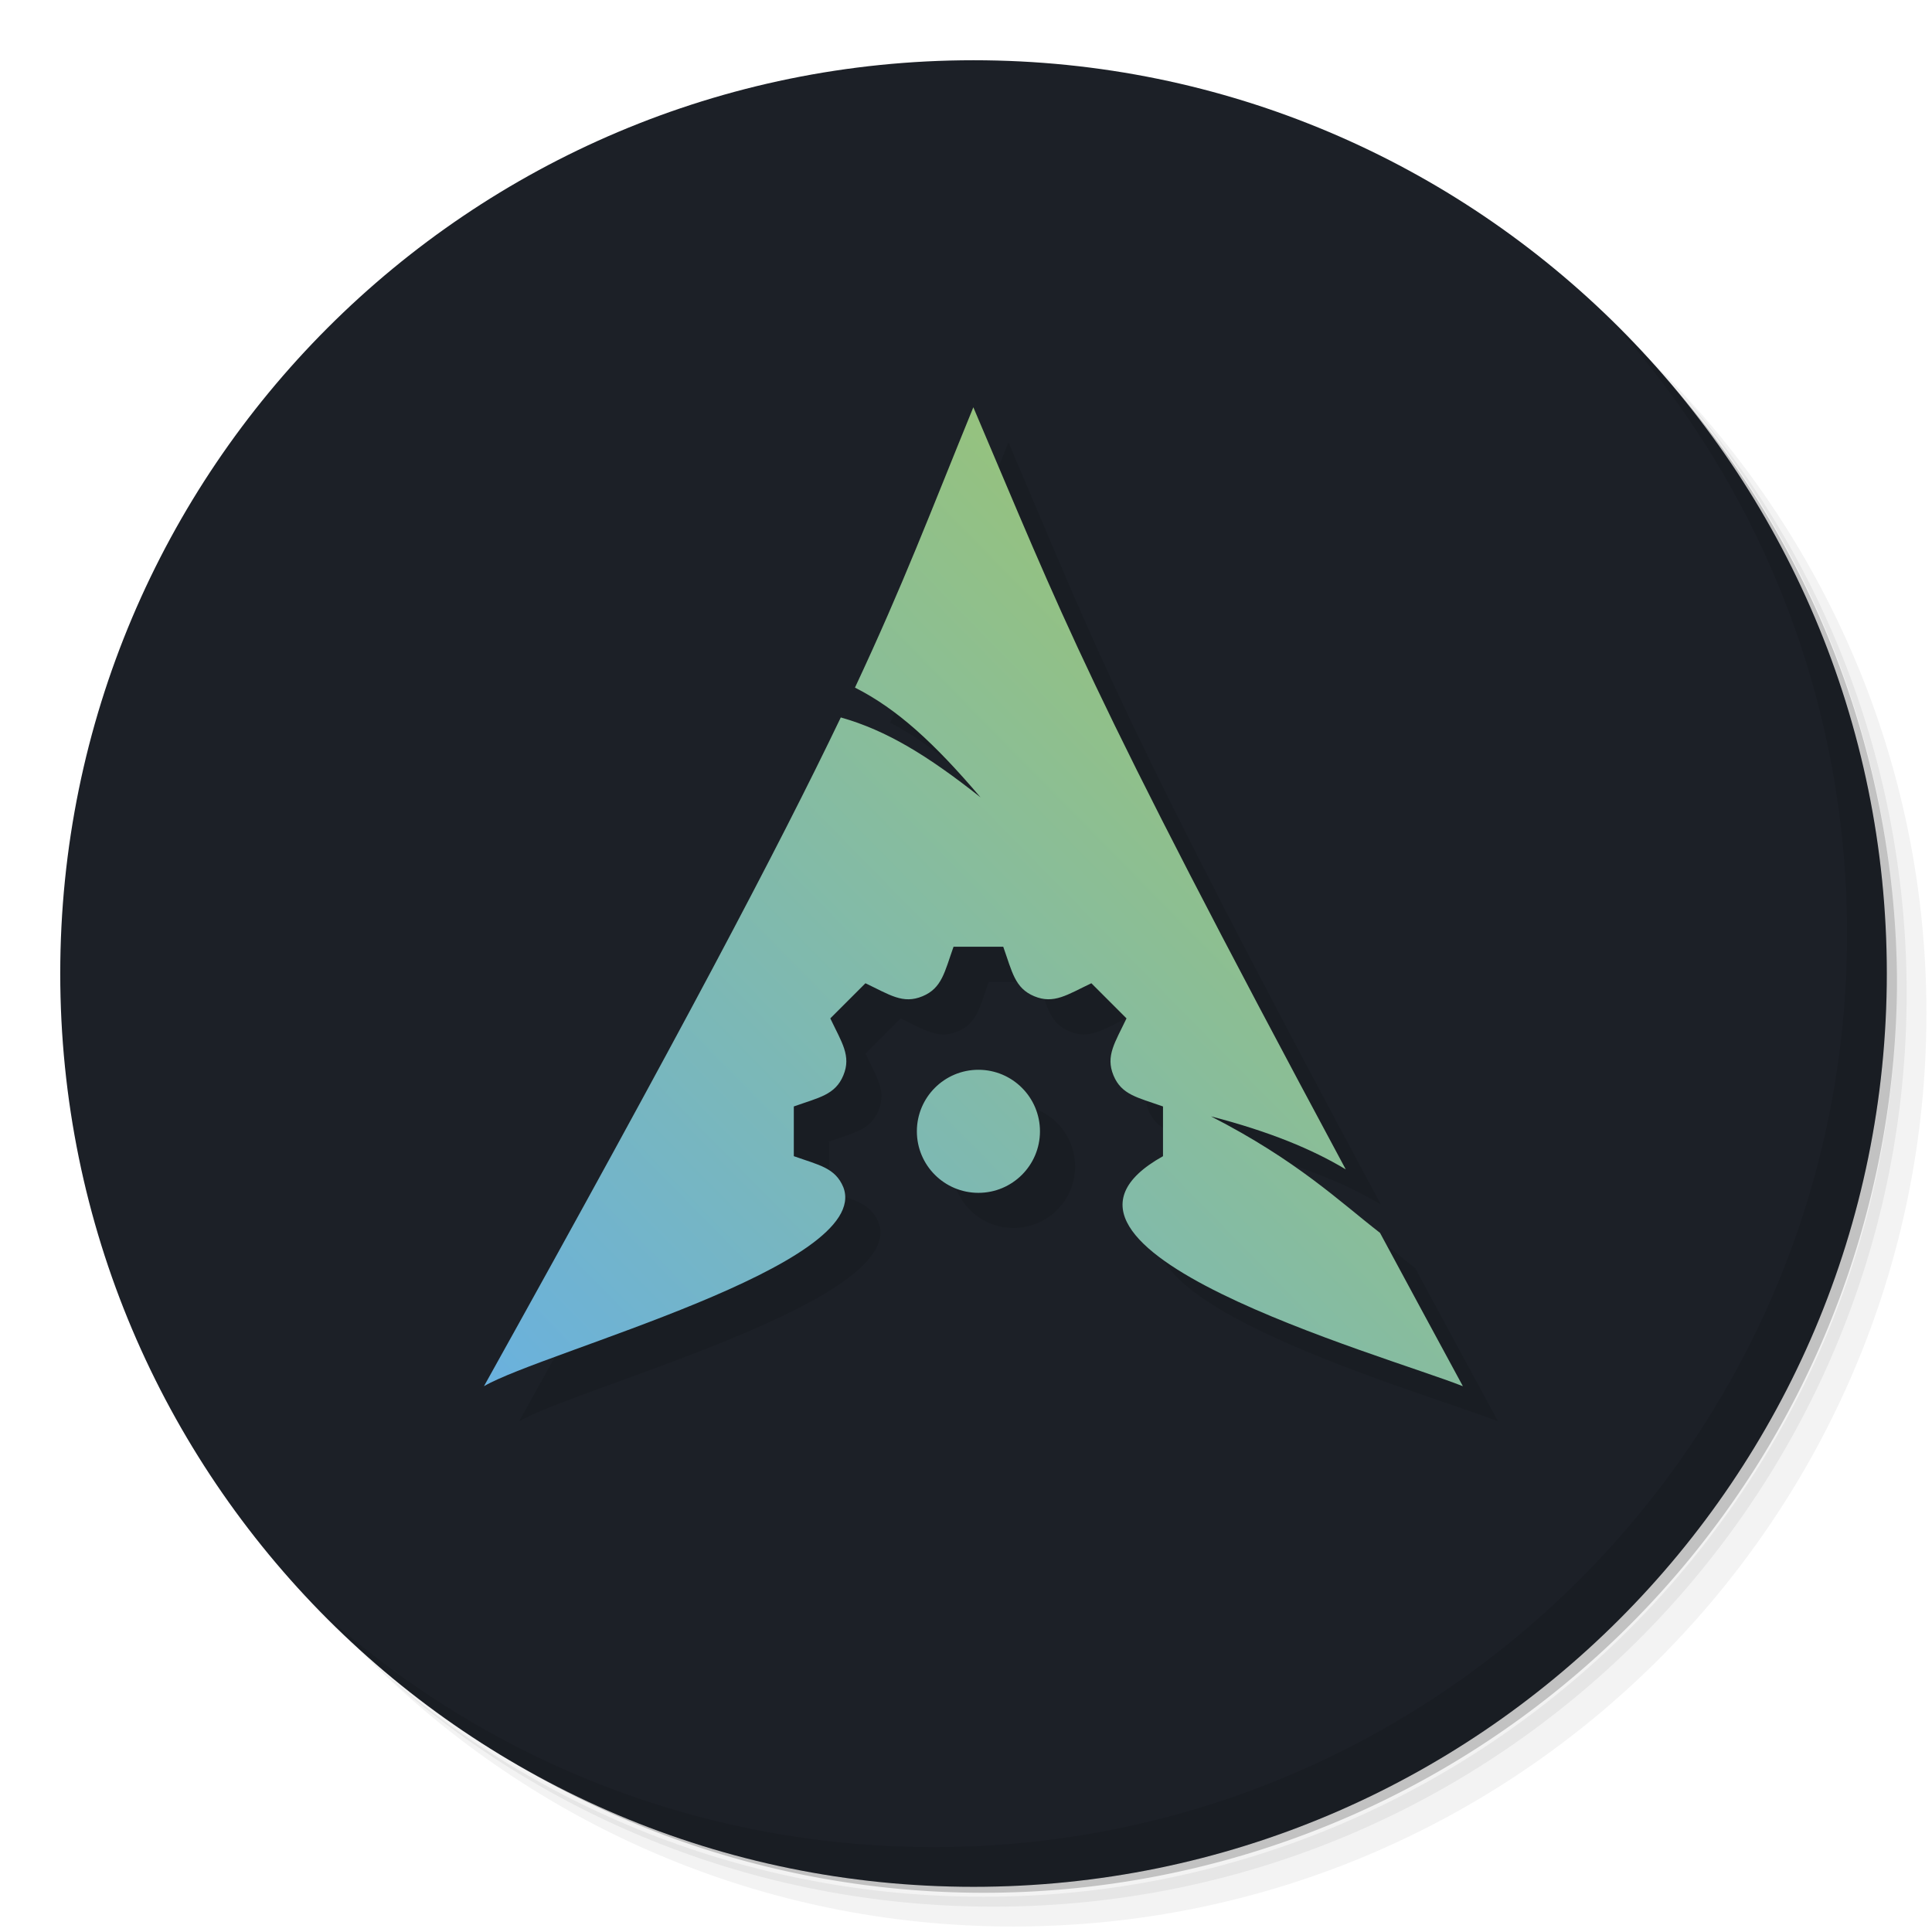<?xml version="1.0" encoding="UTF-8" standalone="no"?>
<!-- Created with Inkscape (http://www.inkscape.org/) -->

<svg
   width="16"
   height="16"
   viewBox="0 0 4.233 4.233"
   version="1.1"
   id="svg1"
   sodipodi:docname="drawing16.svg"
   inkscape:version="1.4 (e7c3feb100, 2024-10-09)"
   xmlns:inkscape="http://www.inkscape.org/namespaces/inkscape"
   xmlns:sodipodi="http://sodipodi.sourceforge.net/DTD/sodipodi-0.dtd"
   xmlns:xlink="http://www.w3.org/1999/xlink"
   xmlns="http://www.w3.org/2000/svg"
   xmlns:svg="http://www.w3.org/2000/svg">
  <sodipodi:namedview
     id="namedview1"
     pagecolor="#ffffff"
     bordercolor="#000000"
     borderopacity="0.25"
     inkscape:showpageshadow="2"
     inkscape:pageopacity="0.0"
     inkscape:pagecheckerboard="0"
     inkscape:deskcolor="#d1d1d1"
     inkscape:document-units="mm"
     inkscape:zoom="27.683728"
     inkscape:cx="8.3803743"
     inkscape:cy="11.775871"
     inkscape:window-width="1900"
     inkscape:window-height="984"
     inkscape:window-x="10"
     inkscape:window-y="48"
     inkscape:window-maximized="1"
     inkscape:current-layer="layer1" />
  <defs
     id="defs1">
    <linearGradient
       inkscape:collect="always"
       xlink:href="#linearGradient1303"
       id="linearGradient1305"
       x1="-15.251"
       y1="194.955"
       x2="139.775"
       y2="42.714"
       gradientUnits="userSpaceOnUse"
       gradientTransform="matrix(0.148,0,0,0.148,10.643,8.714)" />
    <linearGradient
       inkscape:collect="always"
       id="linearGradient1303">
      <stop
         style="stop-color:#62aeef;stop-opacity:1;"
         offset="0"
         id="stop1299" />
      <stop
         style="stop-color:#98c379;stop-opacity:1"
         offset="1"
         id="stop1301" />
    </linearGradient>
  </defs>
  <g
     inkscape:label="Layer 1"
     inkscape:groupmode="layer"
     id="layer1">
    <g
       id="g2"
       transform="matrix(0.087,0,0,0.087,0.045,0.045)"
       style="stroke-width:1.002;stroke-dasharray:none">
      <g
         id="g15"
         style="stroke-width:1.002;stroke-dasharray:none">
        <path
           d="m 36.31,5 c 5.859,4.062 9.688,10.831 9.688,18.5 0,12.426 -10.07,22.5 -22.5,22.5 -7.669,0 -14.438,-3.828 -18.5,-9.688 1.037,1.822 2.306,3.499 3.781,4.969 4.085,3.712 9.514,5.969 15.469,5.969 12.703,0 23,-10.298 23,-23 0,-5.954 -2.256,-11.384 -5.969,-15.469 C 39.81,7.306 38.132,6.037 36.31,5 Z m 4.969,3.781 c 3.854,4.113 6.219,9.637 6.219,15.719 0,12.703 -10.297,23 -23,23 -6.081,0 -11.606,-2.364 -15.719,-6.219 4.16,4.144 9.883,6.719 16.219,6.719 12.703,0 23,-10.298 23,-23 0,-6.335 -2.575,-12.06 -6.719,-16.219 z"
           style="opacity:0.05;stroke-width:1.002;stroke-dasharray:none"
           id="path9" />
        <path
           d="m 41.28,8.781 c 3.712,4.085 5.969,9.514 5.969,15.469 0,12.703 -10.297,23 -23,23 -5.954,0 -11.384,-2.256 -15.469,-5.969 4.113,3.854 9.637,6.219 15.719,6.219 12.703,0 23,-10.298 23,-23 0,-6.081 -2.364,-11.606 -6.219,-15.719 z"
           style="opacity:0.1;stroke-width:1.002;stroke-dasharray:none"
           id="path11" />
        <path
           d="M 31.25,2.375 C 39.865,5.529 46,13.792 46,23.505 c 0,12.426 -10.07,22.5 -22.5,22.5 -9.708,0 -17.971,-6.135 -21.12,-14.75 a 23,23 0 0 0 44.875,-7 23,23 0 0 0 -16,-21.875 z"
           style="opacity:0.2;stroke-width:1.002;stroke-dasharray:none"
           id="path13" />
      </g>
      <g
         id="g19"
         style="stroke-width:1.002;stroke-dasharray:none">
        <path
           d="M 24,1 C 36.703,1 47,11.297 47,24 47,36.703 36.703,47 24,47 11.297,47 1,36.703 1,24 1,11.297 11.297,1 24,1 Z"
           style="fill:#1c2027;fill-opacity:1;stroke-width:1.002;stroke-dasharray:none"
           id="path17" />
      </g>
      <g
         id="g43"
         style="stroke-width:1.002;stroke-dasharray:none">
        <path
           d="m 40.03,7.531 c 3.712,4.084 5.969,9.514 5.969,15.469 0,12.703 -10.297,23 -23,23 C 17.045,46 11.615,43.744 7.53,40.031 11.708,44.322 17.54,47 23.999,47 c 12.703,0 23,-10.298 23,-23 0,-6.462 -2.677,-12.291 -6.969,-16.469 z"
           style="opacity:0.1;stroke-width:1.002;stroke-dasharray:none"
           id="path41" />
      </g>
      <path
         id="path1459"
         style="fill:#191d23;fill-opacity:1;stroke-width:1.002;stroke-dasharray:none"
         d="m 24.88,10.624 v 5.63e-4 c -1.098,2.69 -1.759,4.45 -2.981,7.06 1.063,0.537 1.993,1.392 3.162,2.763 -1.329,-1.051 -2.365,-1.686 -3.519,-2.012 -1.564,3.263 -4.014,7.91 -8.986,16.842 1.474,-0.864 9.807,-3.04 9.05,-5.011 -0.204,-0.492 -0.615,-0.557 -1.247,-0.782 V 28.233 c 0.633,-0.225 1.043,-0.29 1.247,-0.782 0.205,-0.493 -0.04,-0.829 -0.328,-1.436 l 0.885,-0.885 c 0.61,0.29 0.944,0.533 1.436,0.328 h 3.06e-4 c 0.492,-0.204 0.557,-0.614 0.782,-1.247 h 1.252 c 0.226,0.636 0.291,1.043 0.782,1.247 h 3.05e-4 c 0.494,0.205 0.832,-0.041 1.437,-0.328 l 0.885,0.885 c -0.289,0.609 -0.532,0.944 -0.328,1.436 v 3.01e-4 c 0.203,0.491 0.608,0.555 1.247,0.782 v 1.252 c -4.139,2.313 5.534,4.995 7.552,5.793 -0.76,-1.399 -1.439,-2.661 -2.087,-3.862 -1.021,-0.791 -2.085,-1.82 -4.257,-2.934 1.493,0.388 2.561,0.835 3.394,1.335 C 27.673,17.554 27.139,15.925 24.88,10.624 Z m 0.128,16.685 c -0.856,0 -1.55,0.694 -1.55,1.55 0,0.856 0.694,1.549 1.55,1.549 0.856,0 1.55,-0.694 1.55,-1.549 0,-0.856 -0.694,-1.55 -1.55,-1.55 z"
         sodipodi:nodetypes="cccccccccccccccccccccccccccccsssss" />
      <path
         id="path53"
         style="fill:url(#linearGradient1305);fill-opacity:1;stroke-width:1.002;stroke-dasharray:none"
         d="m 23.995,9.739 v 5.63e-4 c -1.098,2.69 -1.759,4.45 -2.981,7.06 1.063,0.537 1.993,1.392 3.162,2.763 -1.329,-1.051 -2.365,-1.686 -3.519,-2.012 -1.564,3.263 -4.014,7.91 -8.986,16.842 1.474,-0.864 9.807,-3.04 9.05,-5.011 -0.204,-0.492 -0.615,-0.557 -1.247,-0.782 v -1.252 c 0.633,-0.225 1.043,-0.29 1.247,-0.782 0.205,-0.493 -0.04,-0.829 -0.328,-1.436 l 0.885,-0.885 c 0.61,0.29 0.944,0.533 1.436,0.328 h 3.06e-4 c 0.492,-0.204 0.557,-0.614 0.782,-1.247 h 1.252 c 0.226,0.636 0.291,1.043 0.782,1.247 h 3.05e-4 c 0.494,0.205 0.832,-0.041 1.437,-0.328 l 0.885,0.885 c -0.289,0.609 -0.532,0.944 -0.328,1.436 v 3.01e-4 c 0.203,0.491 0.608,0.555 1.247,0.782 v 1.252 c -4.139,2.313 5.534,4.995 7.552,5.793 -0.76,-1.399 -1.439,-2.661 -2.087,-3.862 -1.021,-0.791 -2.085,-1.82 -4.257,-2.934 1.493,0.388 2.561,0.835 3.394,1.335 C 26.788,16.669 26.254,15.04 23.995,9.739 Z m 0.128,16.685 c -0.856,0 -1.55,0.694 -1.55,1.55 0,0.856 0.694,1.549 1.55,1.549 0.856,0 1.55,-0.694 1.55,-1.549 0,-0.856 -0.694,-1.55 -1.55,-1.55 z"
         sodipodi:nodetypes="cccccccccccccccccccccccccccccsssss" />
    </g>
  </g>
</svg>
